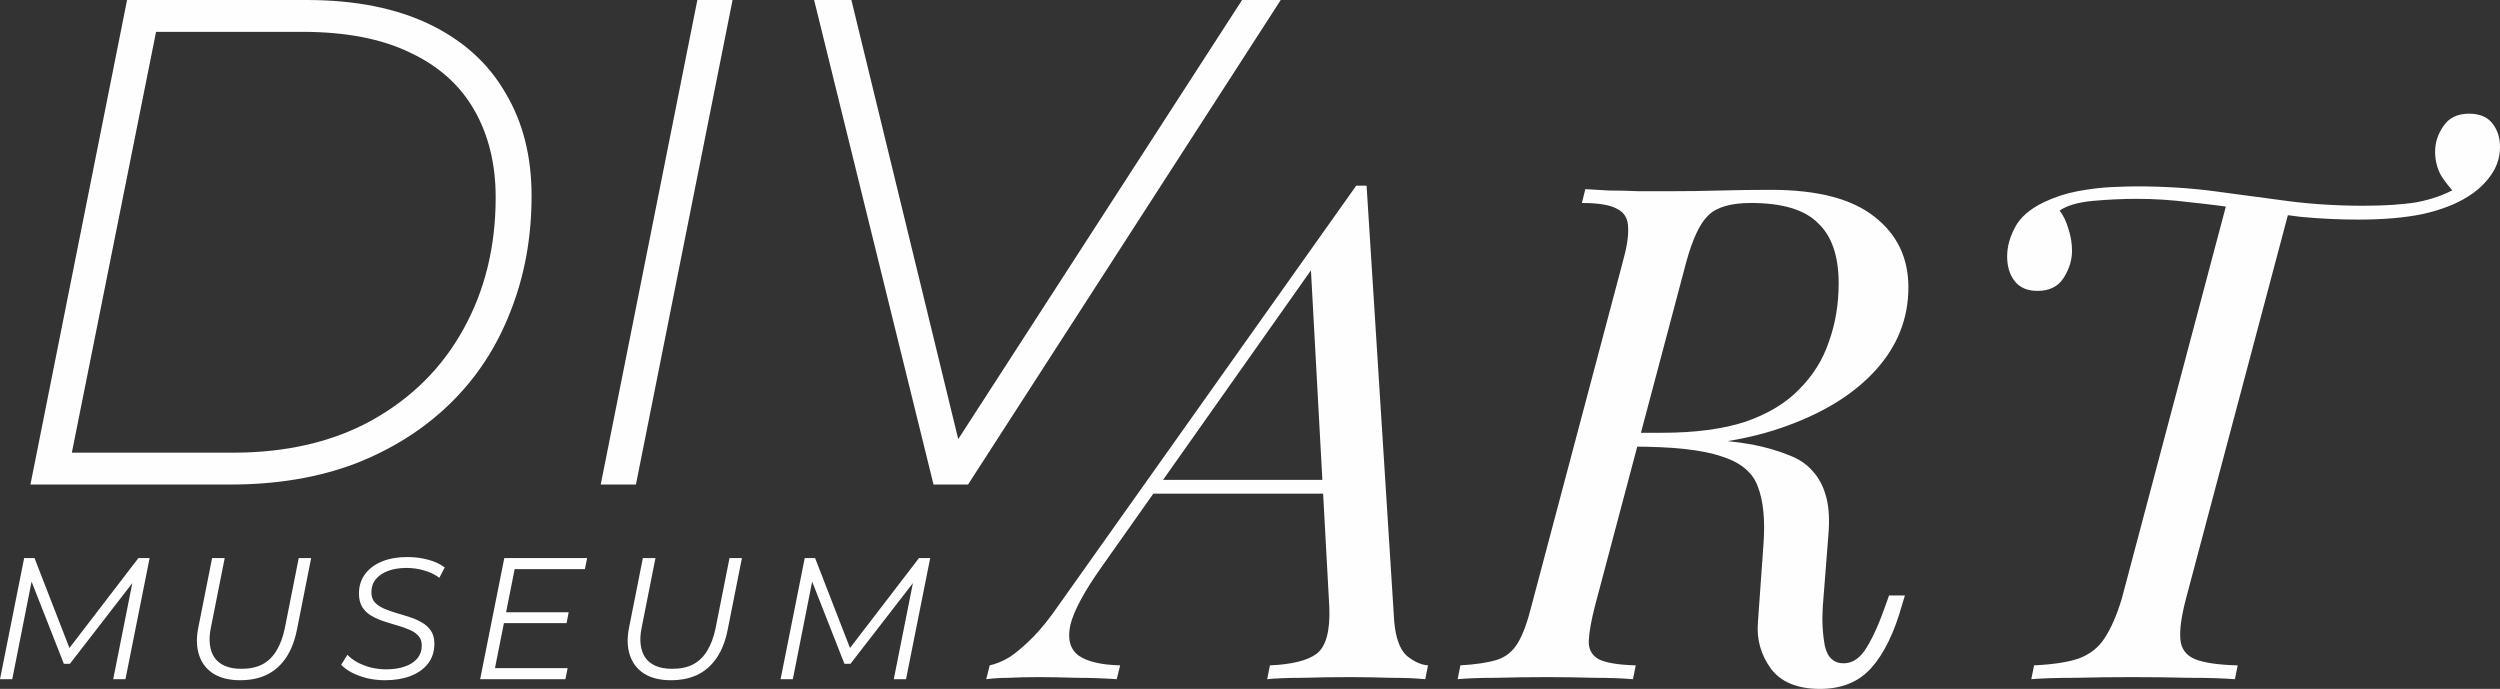 <svg width="225" height="62" viewBox="0 0 225 62" fill="none" xmlns="http://www.w3.org/2000/svg">
<rect x="0" y="0" width="225" height="62" fill="#333333" stroke="none"/>
<path d="M0 61.128L2.174 50.226H3.106L6.414 58.745L5.933 58.73L12.456 50.226H13.466L11.291 61.128H10.188L12.021 51.924L12.316 51.955L6.29 59.742H5.747L2.671 51.908L2.92 51.955L1.103 61.128H0Z" fill="#FEFEFE"/>
<path d="M21.621 61.221C20.627 61.221 19.814 61.019 19.182 60.614C18.561 60.209 18.137 59.648 17.909 58.932C17.681 58.215 17.66 57.401 17.847 56.487L19.089 50.226H20.223L18.98 56.487C18.867 57.027 18.835 57.525 18.887 57.982C18.939 58.439 19.074 58.833 19.291 59.166C19.519 59.498 19.835 59.752 20.238 59.929C20.642 60.105 21.139 60.193 21.73 60.193C22.475 60.193 23.107 60.058 23.624 59.788C24.142 59.508 24.561 59.098 24.882 58.558C25.214 58.018 25.462 57.354 25.628 56.565L26.886 50.226H28.004L26.731 56.643C26.441 58.138 25.866 59.275 25.007 60.053C24.158 60.832 23.029 61.221 21.621 61.221Z" fill="#FEFEFE"/>
<path d="M34.651 61.221C34.123 61.221 33.6 61.164 33.083 61.05C32.575 60.925 32.115 60.759 31.701 60.552C31.286 60.334 30.955 60.095 30.706 59.835L31.266 58.932C31.514 59.191 31.82 59.42 32.182 59.617C32.555 59.814 32.964 59.97 33.409 60.084C33.854 60.188 34.299 60.24 34.745 60.24C35.387 60.24 35.946 60.157 36.422 59.991C36.909 59.825 37.287 59.581 37.556 59.259C37.825 58.937 37.96 58.548 37.96 58.091C37.96 57.727 37.856 57.437 37.649 57.219C37.442 56.99 37.173 56.809 36.841 56.674C36.51 56.528 36.142 56.399 35.739 56.284C35.335 56.17 34.931 56.045 34.527 55.911C34.123 55.776 33.751 55.609 33.409 55.412C33.078 55.215 32.808 54.955 32.601 54.633C32.405 54.312 32.306 53.907 32.306 53.419C32.306 52.733 32.493 52.147 32.865 51.659C33.238 51.16 33.751 50.782 34.403 50.522C35.055 50.262 35.806 50.133 36.655 50.133C37.297 50.133 37.913 50.211 38.503 50.366C39.104 50.522 39.611 50.756 40.025 51.067L39.544 52.002C39.15 51.711 38.7 51.493 38.193 51.347C37.685 51.192 37.152 51.114 36.593 51.114C35.961 51.114 35.407 51.202 34.931 51.379C34.455 51.555 34.082 51.809 33.813 52.142C33.554 52.464 33.424 52.853 33.424 53.31C33.424 53.673 33.523 53.969 33.719 54.197C33.927 54.426 34.196 54.613 34.527 54.758C34.869 54.904 35.242 55.038 35.645 55.163C36.049 55.277 36.453 55.402 36.857 55.537C37.261 55.661 37.628 55.822 37.96 56.02C38.301 56.206 38.576 56.456 38.783 56.767C38.99 57.068 39.093 57.458 39.093 57.935C39.093 58.631 38.902 59.228 38.519 59.726C38.136 60.214 37.608 60.588 36.934 60.847C36.272 61.097 35.511 61.221 34.651 61.221Z" fill="#FEFEFE"/>
<path d="M45.434 55.101H51.18L50.994 56.082H45.247L45.434 55.101ZM44.548 60.131H51.087L50.885 61.128H43.213L45.387 50.226H52.842L52.64 51.223H46.319L44.548 60.131Z" fill="#FEFEFE"/>
<path d="M60.39 61.221C59.396 61.221 58.583 61.019 57.951 60.614C57.33 60.209 56.905 59.648 56.678 58.932C56.45 58.215 56.429 57.401 56.615 56.487L57.858 50.226H58.992L57.749 56.487C57.635 57.027 57.604 57.525 57.656 57.982C57.708 58.439 57.842 58.833 58.06 59.166C58.288 59.498 58.603 59.752 59.007 59.929C59.411 60.105 59.908 60.193 60.498 60.193C61.244 60.193 61.875 60.058 62.393 59.788C62.911 59.508 63.33 59.098 63.651 58.558C63.983 58.018 64.231 57.354 64.397 56.565L65.655 50.226H66.773L65.499 56.643C65.21 58.138 64.635 59.275 63.775 60.053C62.926 60.832 61.798 61.221 60.39 61.221Z" fill="#FEFEFE"/>
<path d="M70.252 61.128L72.426 50.226H73.358L76.666 58.745L76.185 58.73L82.708 50.226H83.718L81.543 61.128H80.44L82.273 51.924L82.568 51.955L76.542 59.742H75.998L72.923 51.908L73.172 51.955L71.355 61.128H70.252Z" fill="#FEFEFE"/>
<path d="M2.739 43.607L11.436 0H27.589C31.938 0 35.624 0.727 38.647 2.18C41.67 3.634 43.948 5.69 45.481 8.348C47.055 10.964 47.842 14.058 47.842 17.63C47.842 21.409 47.2 24.898 45.916 28.096C44.673 31.293 42.851 34.055 40.449 36.381C38.088 38.665 35.251 40.451 31.938 41.738C28.624 42.984 24.897 43.607 20.755 43.607H2.739ZM6.466 40.742H20.941C25.787 40.742 29.97 39.766 33.491 37.814C37.053 35.82 39.786 33.1 41.691 29.653C43.638 26.164 44.611 22.198 44.611 17.754C44.611 14.764 43.969 12.148 42.685 9.905C41.401 7.662 39.475 5.939 36.907 4.734C34.34 3.489 31.109 2.866 27.216 2.866H14.046L6.466 40.742Z" fill="#FEFEFE"/>
<path d="M54.065 43.607L62.762 0H65.931L57.233 43.607H54.065Z" fill="#FEFEFE"/>
<path d="M84.017 43.607L73.27 0H76.624L86.751 41.614H84.887L111.787 0H115.266L87.124 43.607H84.017Z" fill="#FEFEFE"/>
<path d="M99.136 51.036C97.604 53.196 96.672 54.919 96.341 56.206C96.051 57.494 96.299 58.428 97.086 59.01C97.873 59.55 99.116 59.84 100.814 59.882L100.503 61.128C99.343 61.045 98.142 61.003 96.9 61.003C95.657 60.962 94.498 60.941 93.421 60.941C92.385 60.941 91.516 60.962 90.811 61.003C90.107 61.003 89.424 61.045 88.761 61.128L89.072 59.882C89.652 59.757 90.252 59.508 90.874 59.134C91.495 58.719 92.178 58.138 92.924 57.39C93.669 56.643 94.456 55.667 95.284 54.462L122.06 16.711C122.226 16.711 122.371 16.711 122.495 16.711C122.661 16.711 122.827 16.711 122.992 16.711L125.477 55.895C125.602 57.39 125.974 58.428 126.596 59.01C127.258 59.55 127.9 59.84 128.522 59.882L128.273 61.128C127.445 61.045 126.409 61.003 125.167 61.003C123.924 60.962 122.702 60.941 121.501 60.941C120.01 60.941 118.602 60.962 117.277 61.003C115.952 61.003 114.875 61.045 114.046 61.128L114.295 59.882C116.283 59.799 117.691 59.446 118.519 58.823C119.348 58.158 119.72 56.767 119.638 54.649L117.96 23.875L118.395 23.75L99.136 51.036ZM104.106 43.187H122.247L121.75 44.433H102.988L104.106 43.187Z" fill="#FEFEFE"/>
<path d="M147.091 39.137C149.369 39.221 151.15 39.324 152.434 39.449C153.718 39.532 154.733 39.615 155.478 39.698C156.265 39.781 157.01 39.885 157.715 40.01C158.957 40.259 160.034 40.57 160.945 40.944C161.856 41.276 162.581 41.754 163.119 42.377C163.699 43 164.113 43.789 164.362 44.744C164.61 45.658 164.673 46.821 164.548 48.233L164.051 54.587C163.968 55.833 164.031 57.016 164.238 58.138C164.486 59.217 165.087 59.737 166.039 59.695C166.785 59.654 167.427 59.197 167.965 58.325C168.545 57.411 169.125 56.123 169.705 54.462L170.015 53.59H171.444L171.196 54.4C170.492 56.933 169.56 58.844 168.4 60.131C167.282 61.377 165.749 62 163.803 62C161.773 62 160.303 61.398 159.392 60.193C158.481 58.947 158.087 57.556 158.212 56.02L158.709 49.042C158.874 46.841 158.709 45.097 158.212 43.81C157.756 42.522 156.658 41.608 154.919 41.069C153.221 40.487 150.57 40.196 146.967 40.196L147.091 39.137ZM146.47 40.196L146.781 38.95H149.576C152.558 38.95 155.064 38.618 157.093 37.954C159.123 37.248 160.738 36.272 161.939 35.026C163.182 33.78 164.072 32.347 164.61 30.727C165.19 29.108 165.48 27.363 165.48 25.495C165.48 23.044 164.859 21.238 163.616 20.075C162.415 18.87 160.407 18.268 157.59 18.268C155.768 18.268 154.484 18.642 153.739 19.39C152.993 20.096 152.33 21.508 151.751 23.626L143.55 54.525C143.219 55.812 143.032 56.85 142.991 57.639C142.949 58.387 143.239 58.947 143.861 59.321C144.523 59.654 145.642 59.84 147.215 59.882L146.967 61.128C146.014 61.045 144.855 61.003 143.488 61.003C142.121 60.962 140.713 60.941 139.263 60.941C137.648 60.941 136.116 60.962 134.666 61.003C133.216 61.003 132.057 61.045 131.187 61.128L131.436 59.882C132.844 59.799 133.941 59.633 134.728 59.384C135.515 59.134 136.136 58.636 136.592 57.889C137.048 57.141 137.462 56.02 137.834 54.525L146.035 23.626C146.408 22.297 146.573 21.259 146.532 20.511C146.532 19.722 146.221 19.161 145.6 18.829C144.979 18.455 143.902 18.268 142.37 18.268L142.68 17.022C143.26 17.064 143.964 17.105 144.792 17.147C145.621 17.147 146.511 17.168 147.464 17.209C148.458 17.209 149.41 17.209 150.322 17.209C151.813 17.209 153.304 17.189 154.795 17.147C156.327 17.105 157.859 17.085 159.392 17.085C163.575 17.085 166.681 17.895 168.711 19.514C170.74 21.092 171.755 23.21 171.755 25.868C171.755 28.651 170.782 31.122 168.835 33.282C166.93 35.4 164.258 37.082 160.821 38.328C157.425 39.574 153.469 40.196 148.955 40.196H146.47Z" fill="#FEFEFE"/>
<path d="M222.204 10.232C223.157 10.232 223.861 10.523 224.317 11.104C224.772 11.686 225 12.392 225 13.222C225 14.178 224.71 15.05 224.13 15.839C223.592 16.586 222.908 17.209 222.08 17.708C221.045 18.372 219.699 18.891 218.042 19.265C216.427 19.597 214.501 19.763 212.264 19.763C210.525 19.763 208.785 19.68 207.046 19.514C205.348 19.306 203.67 19.078 202.014 18.829C200.357 18.58 198.721 18.372 197.106 18.206C195.491 17.998 193.896 17.895 192.322 17.895C191.038 17.895 189.713 17.957 188.346 18.081C187.021 18.206 186.027 18.497 185.364 18.953C185.695 19.369 185.965 19.93 186.172 20.636C186.379 21.3 186.482 21.944 186.482 22.567C186.482 23.397 186.234 24.207 185.737 24.996C185.24 25.785 184.453 26.18 183.376 26.18C182.465 26.18 181.782 25.889 181.326 25.308C180.87 24.726 180.643 23.979 180.643 23.065C180.643 22.234 180.87 21.383 181.326 20.511C181.782 19.597 182.651 18.829 183.935 18.206C184.888 17.749 185.903 17.417 186.979 17.209C188.098 17.002 189.133 16.877 190.086 16.835C191.08 16.794 191.804 16.773 192.26 16.773C194.745 16.773 197.085 16.919 199.28 17.209C201.475 17.5 203.65 17.791 205.803 18.081C207.998 18.372 210.297 18.517 212.699 18.517C214.604 18.517 216.199 18.414 217.483 18.206C218.808 17.957 219.989 17.541 221.024 16.96L220.962 17.396C220.548 16.981 220.134 16.462 219.719 15.839C219.347 15.174 219.16 14.447 219.16 13.658C219.16 12.828 219.409 12.059 219.906 11.353C220.403 10.606 221.169 10.232 222.204 10.232ZM200.461 18.081C200.461 18.081 200.647 18.102 201.02 18.144C201.392 18.185 201.848 18.247 202.386 18.331C202.966 18.414 203.525 18.497 204.064 18.58C204.644 18.663 205.12 18.725 205.493 18.767C205.865 18.808 206.052 18.829 206.052 18.829L196.733 53.901C196.319 55.48 196.153 56.705 196.236 57.577C196.319 58.408 196.754 58.989 197.541 59.321C198.369 59.654 199.653 59.84 201.392 59.882L201.144 61.128C200.067 61.045 198.7 61.003 197.044 61.003C195.387 60.962 193.668 60.941 191.887 60.941C190.106 60.941 188.388 60.962 186.731 61.003C185.116 61.003 183.811 61.045 182.817 61.128L183.066 59.882C184.805 59.799 186.151 59.591 187.104 59.259C188.098 58.885 188.864 58.283 189.402 57.452C189.982 56.58 190.5 55.397 190.955 53.901L200.461 18.081Z" fill="#FEFEFE"/>
</svg>
